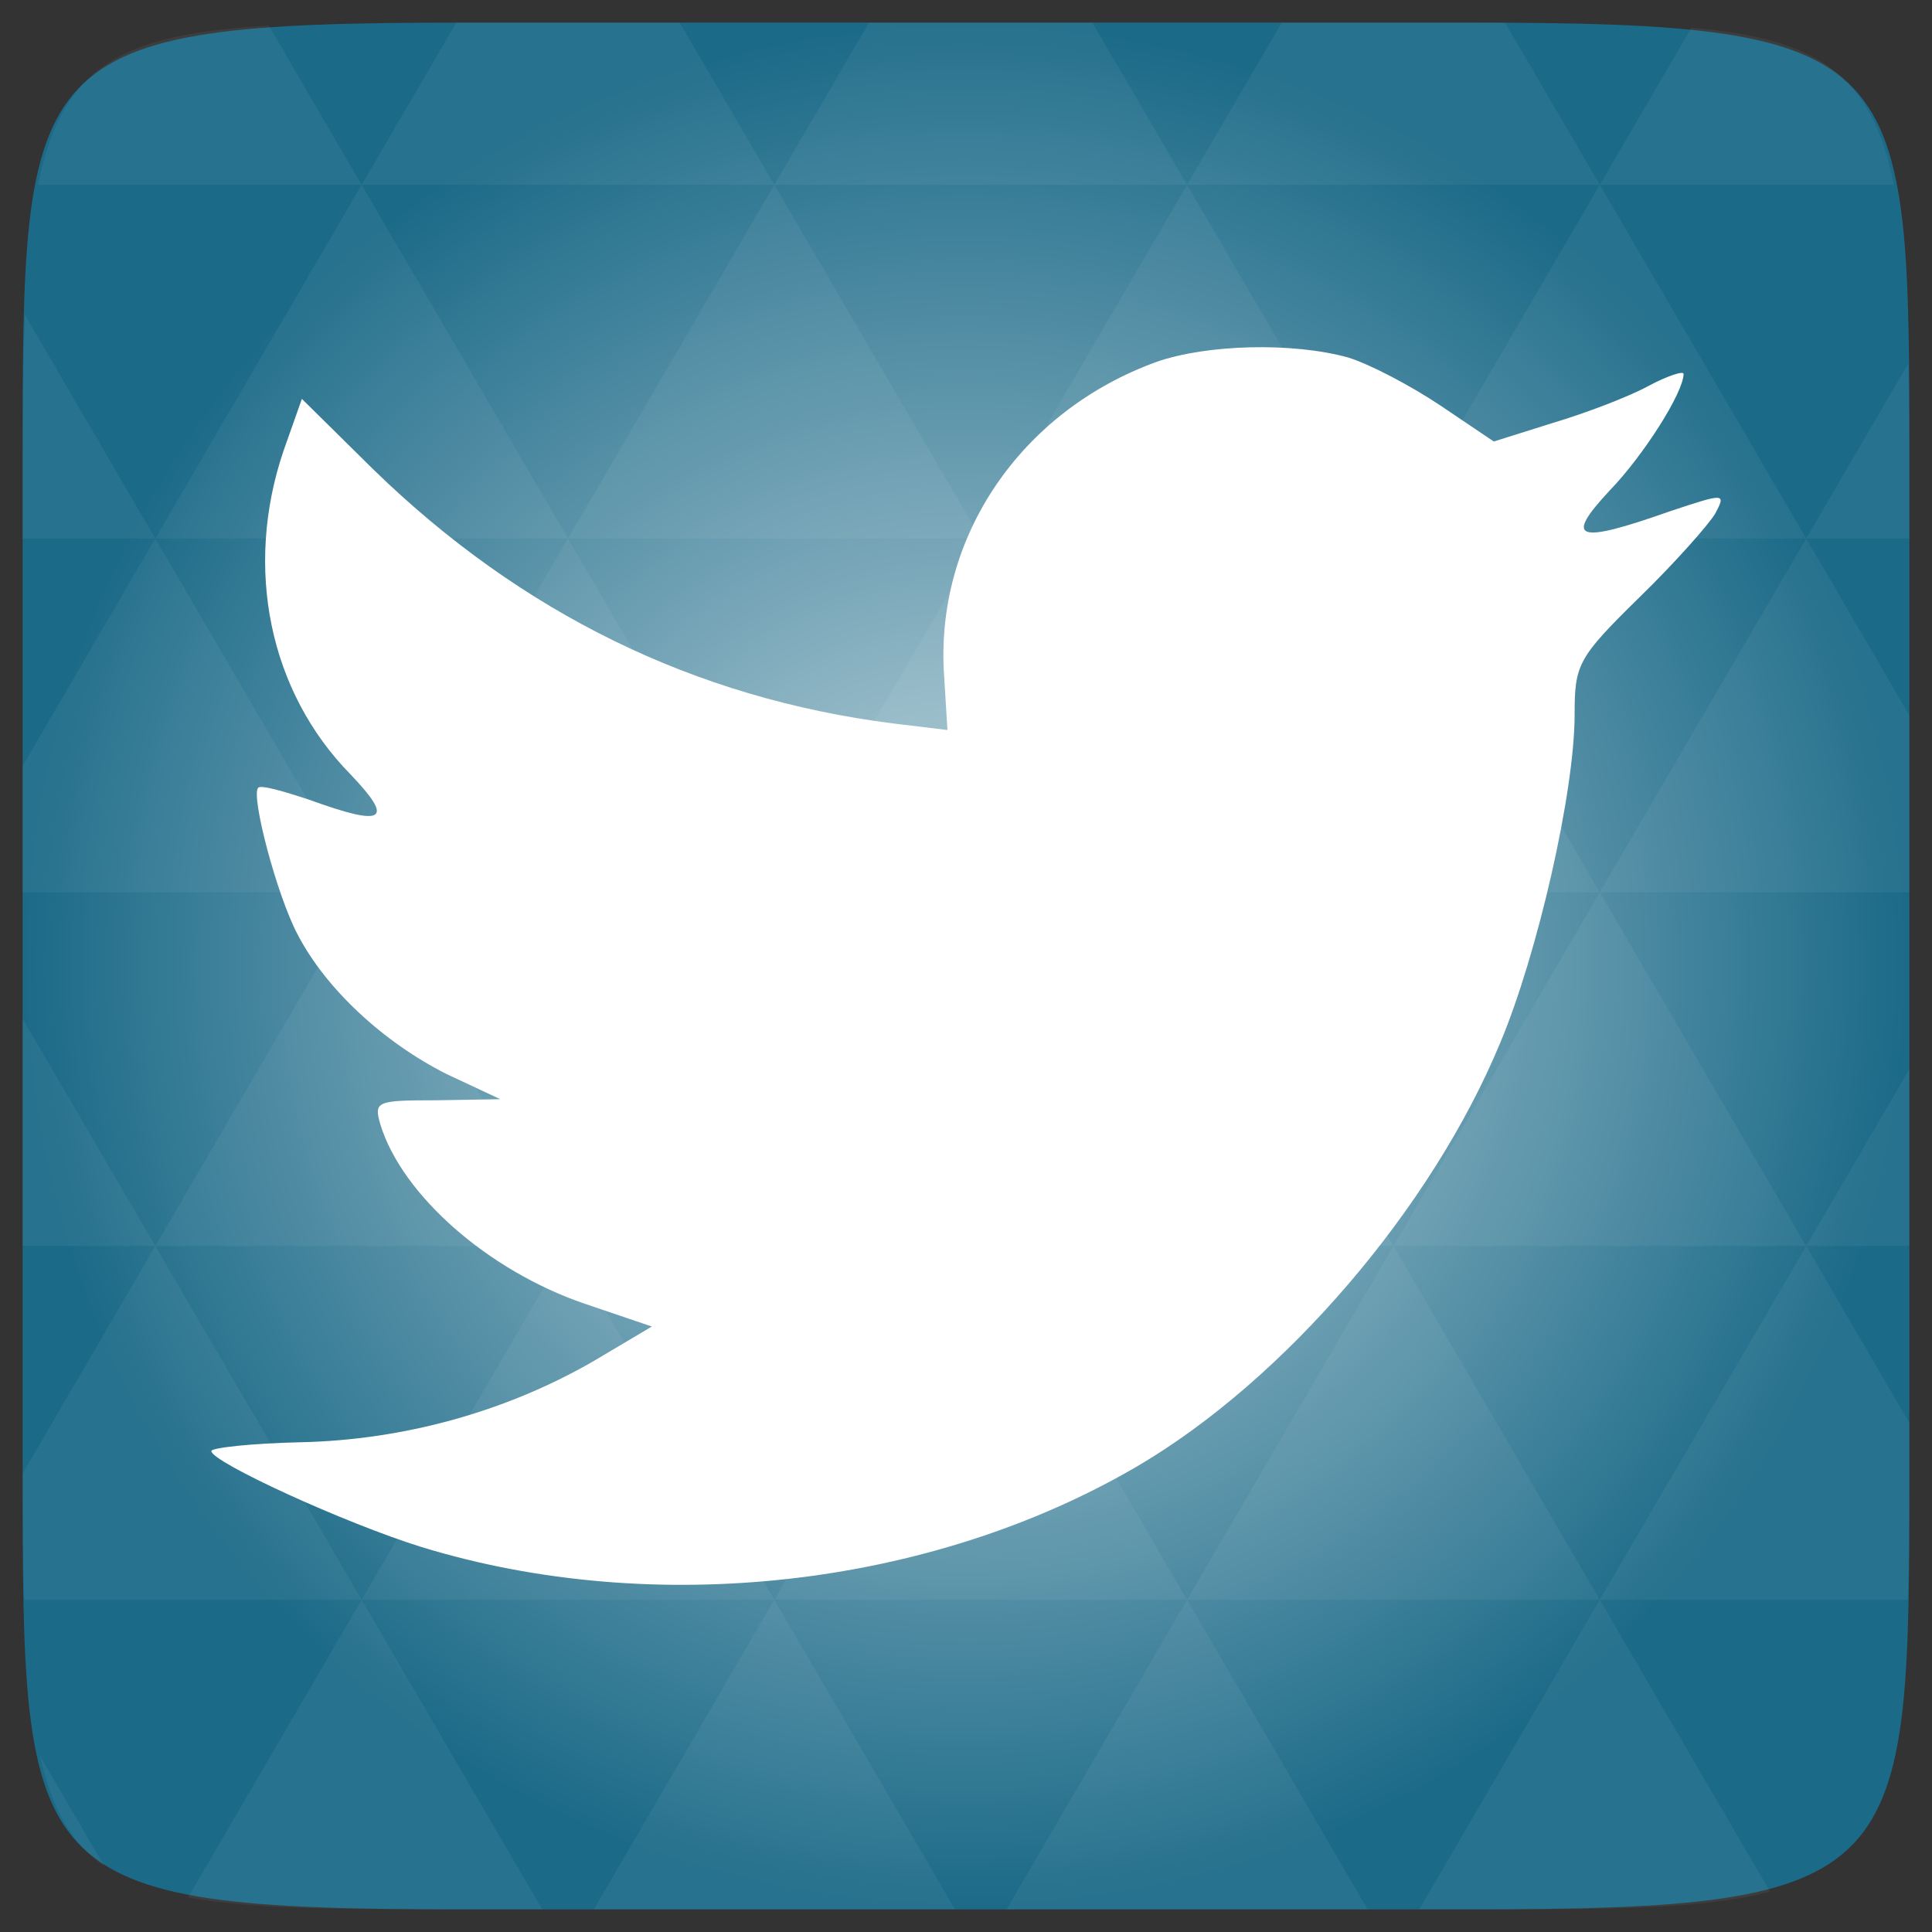 <svg width="48" xmlns="http://www.w3.org/2000/svg" height="48" viewBox="0 0 48 48" xmlns:xlink="http://www.w3.org/1999/xlink">
<rect x="0" y="0" width="48" height="48" fill="#333333" stroke="none"/>
<defs>
<radialGradient cx="148.004" cy="160" gradientTransform="matrix(.183 0 0 .183 -3.1 -5.297)" id="radial0" r="128" gradientUnits="userSpaceOnUse">
<stop offset="0" style="stop-color:#c1d6de"/>
<stop offset="1" style="stop-color:#1b6a88"/>
</radialGradient>
</defs>
<path style="fill:url(#radial0)" d="M 47.438 11.547 L 47.438 36.453 C 47.438 46.703 47.438 47.438 36.453 47.438 L 11.551 47.438 C 0.562 47.438 0.562 46.703 0.562 36.453 L 0.562 11.547 C 0.562 1.297 0.562 0.562 11.551 0.562 L 36.453 0.562 C 47.438 0.562 47.438 1.297 47.438 11.547 Z "/>
<g style="fill:#fff">
<path style="fill-opacity:.051" d="M 38.266 47.438 C 40.809 47.426 42.645 47.355 43.977 46.996 L 39.746 39.746 L 35.262 47.438 L 36.453 47.438 C 37.094 47.438 37.695 47.438 38.266 47.438 Z M 39.746 39.746 L 34.621 30.957 L 29.492 39.746 Z M 39.746 39.746 L 47.398 39.746 C 47.43 38.773 47.438 37.684 47.438 36.449 L 47.438 35.352 L 44.875 30.957 Z M 44.875 30.957 L 39.746 22.168 L 34.621 30.957 Z M 44.875 30.957 L 47.438 30.957 L 47.438 26.562 Z M 34.621 30.957 L 29.492 22.168 L 24.367 30.957 Z M 24.367 30.957 L 19.238 39.746 L 29.492 39.746 Z M 24.367 30.957 L 19.238 22.168 L 14.113 30.957 Z M 14.113 30.957 L 8.984 39.746 L 19.238 39.746 Z M 14.113 30.957 L 8.984 22.168 L 3.859 30.957 Z M 3.859 30.957 L 0.562 36.605 C 0.562 37.773 0.574 38.816 0.602 39.746 L 8.984 39.746 Z M 3.859 30.957 L 0.562 25.309 L 0.562 30.957 Z M 8.984 39.746 L 4.672 47.141 C 6.27 47.434 8.48 47.438 11.551 47.438 L 13.473 47.438 Z M 8.984 22.168 L 3.859 13.379 L 0.562 19.027 L 0.562 22.168 Z M 8.984 22.168 L 19.238 22.168 L 14.113 13.379 Z M 14.113 13.379 L 8.984 4.59 L 3.859 13.379 Z M 14.113 13.379 L 24.367 13.379 L 19.238 4.59 Z M 19.238 4.59 L 16.887 0.562 L 11.547 0.562 C 11.473 0.562 11.41 0.562 11.336 0.562 L 8.984 4.59 Z M 19.238 4.59 L 29.492 4.59 L 27.141 0.562 L 21.59 0.562 Z M 29.492 4.59 L 39.746 4.59 L 37.395 0.562 C 37.082 0.562 36.785 0.562 36.449 0.562 L 31.844 0.562 Z M 29.492 4.59 L 24.367 13.379 L 34.621 13.379 Z M 34.621 13.379 L 44.875 13.379 L 39.746 4.59 Z M 34.621 13.379 L 29.492 22.168 L 39.746 22.168 Z M 39.746 22.168 L 47.438 22.168 L 47.438 17.773 L 44.875 13.379 Z M 44.875 13.379 L 47.438 13.379 L 47.438 11.547 C 47.438 10.633 47.43 9.797 47.414 9.023 Z M 29.492 22.168 L 24.367 13.379 L 19.238 22.168 Z M 39.746 4.59 L 47.055 4.59 C 46.5 1.832 45.168 0.961 42.023 0.688 Z M 8.984 4.59 L 6.68 0.637 C 3.02 0.844 1.539 1.633 0.945 4.59 Z M 3.859 13.379 L 0.621 7.824 C 0.578 8.898 0.562 10.133 0.562 11.547 L 0.562 13.379 Z M 19.238 39.746 L 14.754 47.438 L 23.727 47.438 Z M 29.492 39.746 L 25.008 47.438 L 33.98 47.438 Z M 2.594 46.367 L 0.992 43.621 C 1.285 44.938 1.777 45.801 2.594 46.367 Z "/>
<path d="M 28.742 8.988 C 25.355 10.211 23.215 13.359 23.457 16.805 L 23.539 18.137 L 22.184 17.973 C 17.254 17.348 12.945 15.23 9.289 11.676 L 7.5 9.91 L 7.039 11.215 C 6.062 14.117 6.688 17.188 8.719 19.25 C 9.801 20.387 9.559 20.551 7.688 19.871 C 7.039 19.656 6.469 19.492 6.414 19.574 C 6.227 19.766 6.875 22.234 7.391 23.211 C 8.094 24.57 9.531 25.898 11.102 26.688 L 12.43 27.309 L 10.859 27.336 C 9.34 27.336 9.289 27.363 9.449 27.934 C 9.992 29.699 12.133 31.57 14.516 32.387 L 16.195 32.957 L 14.734 33.824 C 12.566 35.074 10.02 35.777 7.473 35.832 C 6.254 35.859 5.25 35.969 5.25 36.051 C 5.25 36.32 8.555 37.84 10.48 38.438 C 16.25 40.203 23.105 39.441 28.254 36.43 C 31.91 34.285 35.57 30.023 37.277 25.898 C 38.199 23.699 39.121 19.684 39.121 17.754 C 39.121 16.508 39.199 16.344 40.719 14.852 C 41.613 13.984 42.453 13.031 42.613 12.762 C 42.887 12.246 42.859 12.246 41.477 12.707 C 39.172 13.52 38.848 13.414 39.988 12.191 C 40.828 11.324 41.828 9.75 41.828 9.289 C 41.828 9.207 41.422 9.34 40.961 9.586 C 40.473 9.855 39.391 10.266 38.578 10.508 L 37.113 10.969 L 35.785 10.074 C 35.055 9.586 34.027 9.043 33.484 8.879 C 32.102 8.5 29.988 8.555 28.742 8.988 Z "/>
</g>
</svg>
